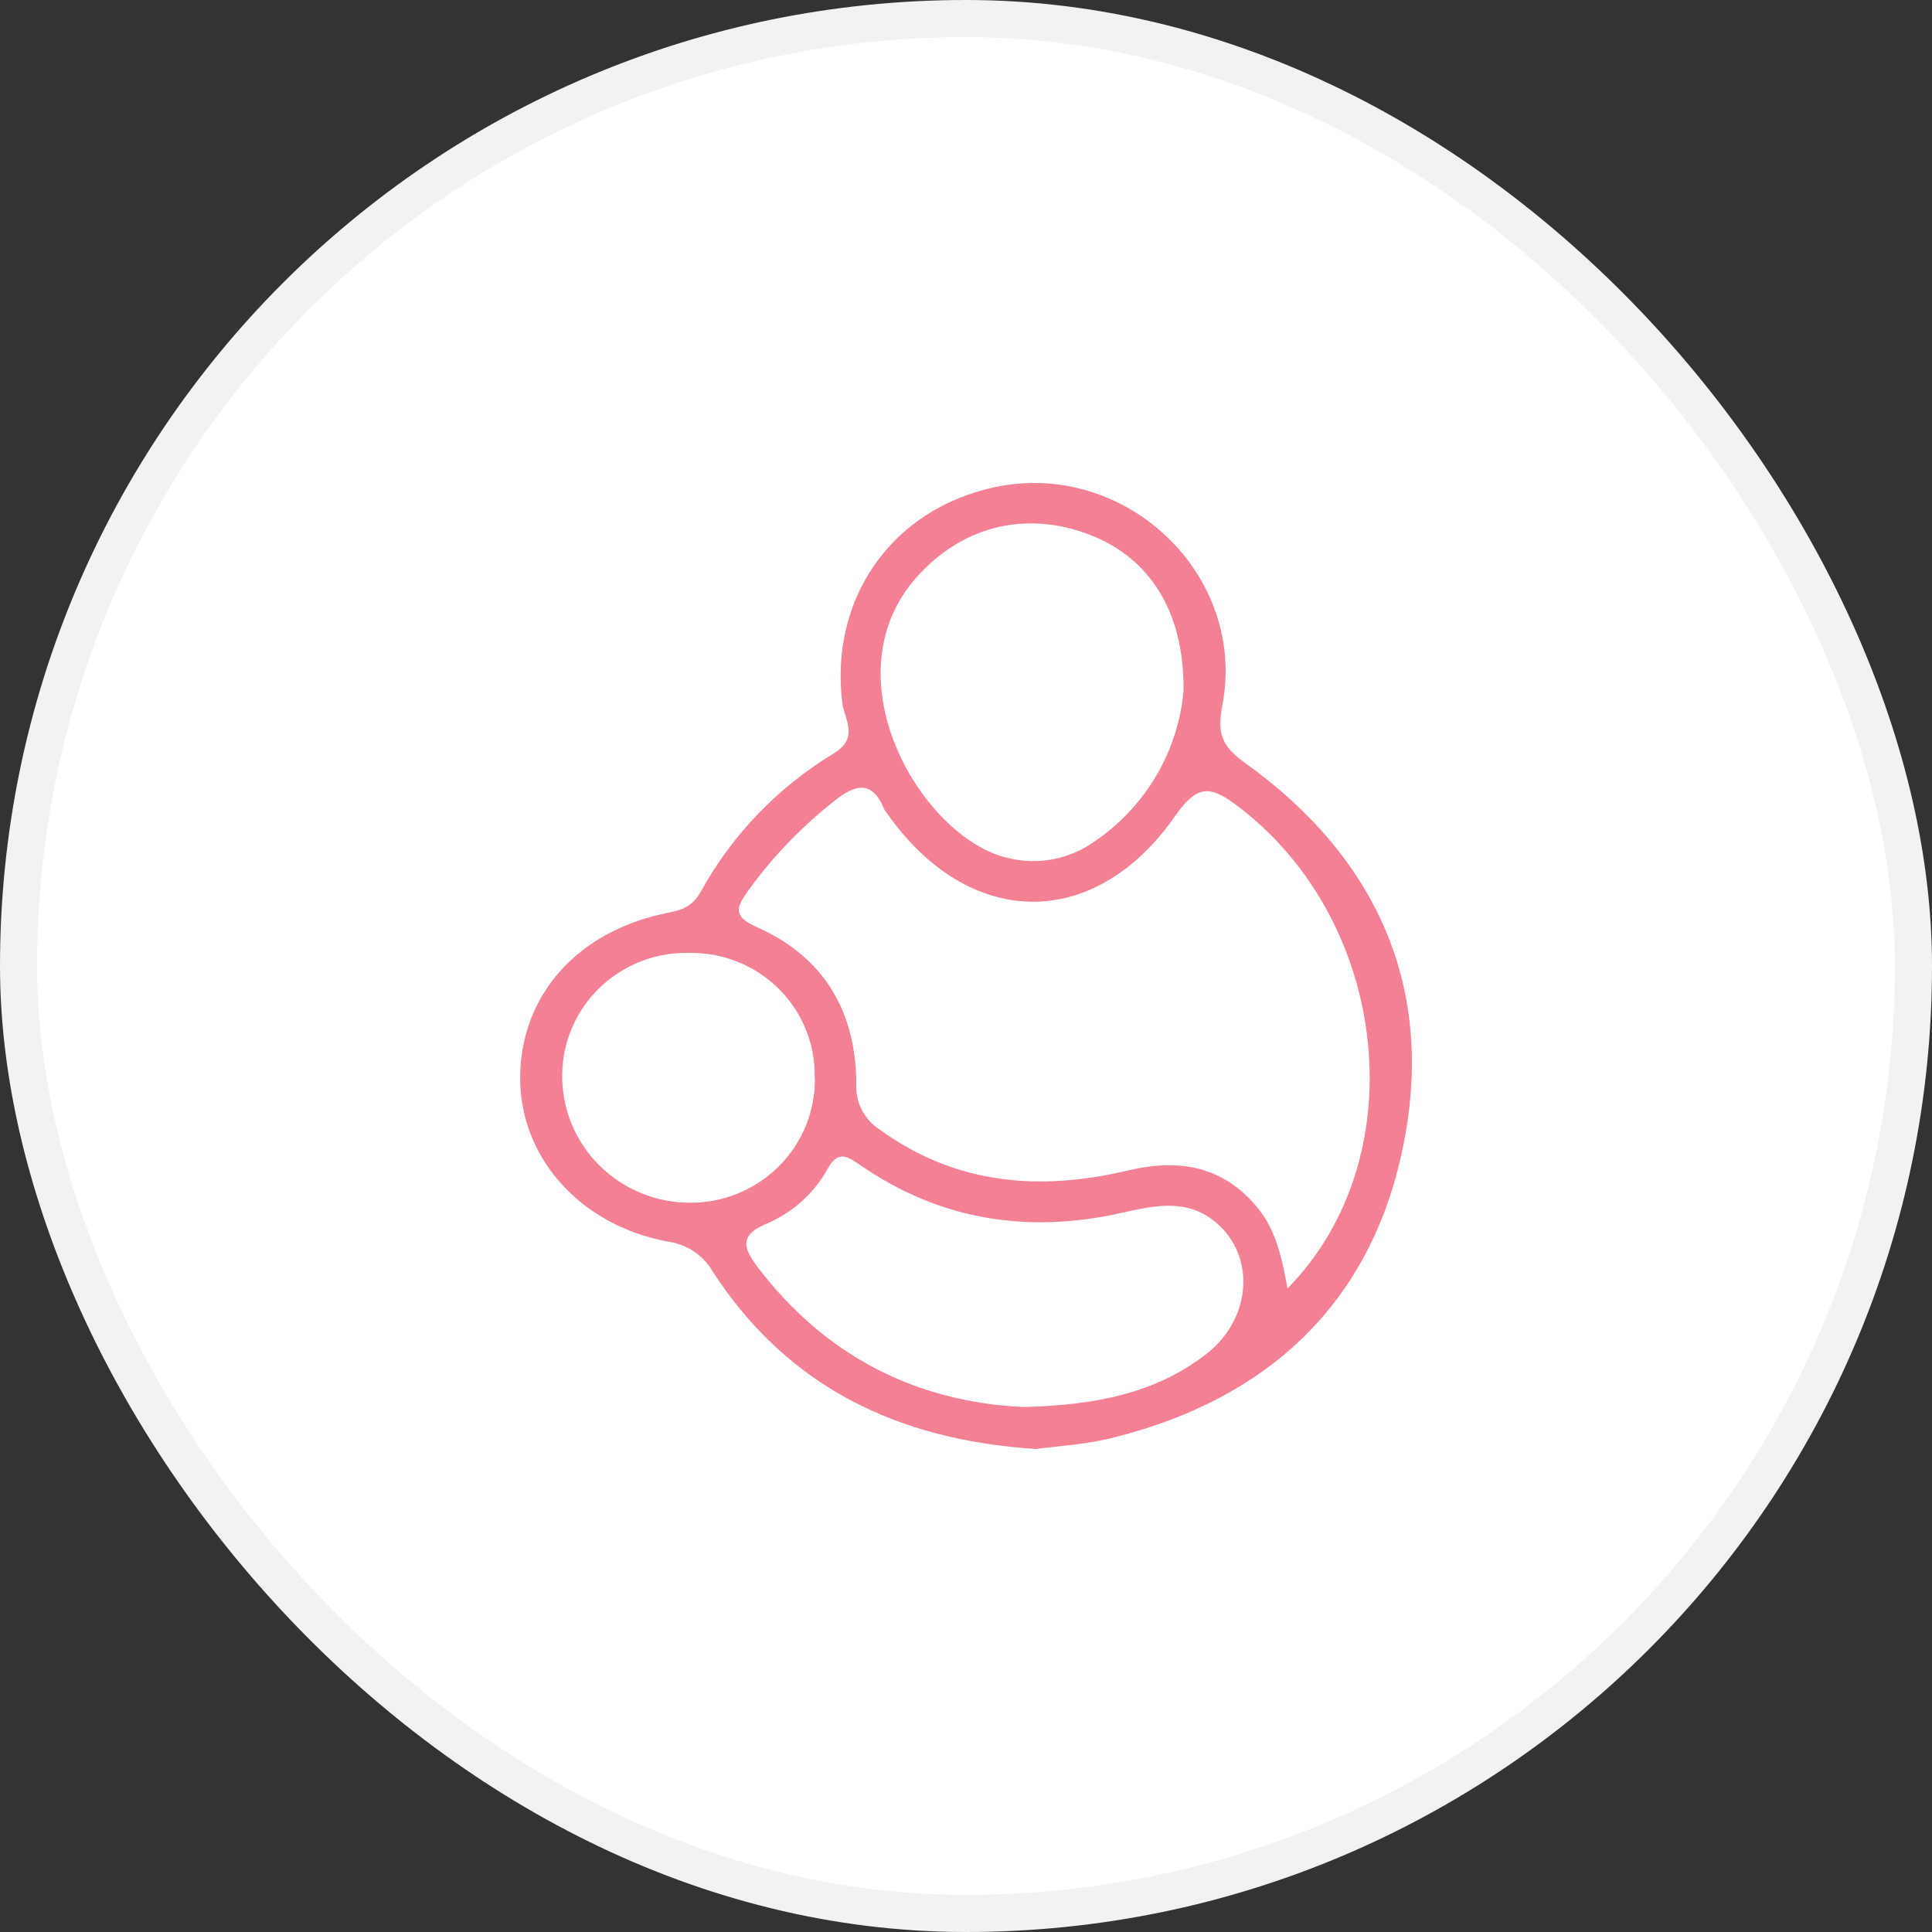 <svg width="52" height="52" viewBox="0 0 52 52" fill="none" xmlns="http://www.w3.org/2000/svg">
<rect x="0" y="0" width="52" height="52" fill="#333333" stroke="none"/>
<rect x="0.5" y="0.5" width="51" height="51" rx="25.5" fill="white"/>
<rect x="0.5" y="0.5" width="51" height="51" rx="25.5" stroke="#F1F3F3"/>
<g clip-path="url(#clip0_17332_15097)">
<path d="M27.886 39C24.113 38.757 21.197 37.304 19.197 34.247C19.074 34.026 18.9 33.836 18.689 33.692C18.479 33.548 18.237 33.455 17.984 33.419C15.599 32.983 13.982 31.131 14 28.98C14.02 26.765 15.563 25.039 18.004 24.562C18.401 24.486 18.649 24.366 18.852 24.016C19.692 22.485 20.925 21.198 22.427 20.286C23.143 19.862 22.724 19.354 22.671 18.922C22.323 16.118 23.991 13.711 26.766 13.114C30.301 12.356 33.585 15.488 32.896 19.004C32.759 19.707 32.87 20.076 33.492 20.52C37.168 23.154 38.695 26.757 37.708 31.122C36.795 35.166 34.06 37.665 29.993 38.686C29.262 38.879 28.497 38.916 27.886 39ZM34.652 34.681C38.101 31.175 37.404 24.837 33.365 21.737C32.632 21.174 32.261 21.052 31.637 21.953C29.453 25.094 26.051 25.02 23.854 21.861C23.832 21.837 23.814 21.809 23.799 21.78C23.465 20.971 23.004 21.119 22.444 21.568C21.565 22.259 20.789 23.069 20.137 23.973C19.813 24.423 19.72 24.668 20.375 24.955C22.192 25.762 23.036 27.236 23.048 29.164C23.033 29.405 23.082 29.645 23.19 29.861C23.299 30.078 23.462 30.262 23.666 30.395C25.717 31.885 27.971 32.07 30.362 31.503C31.719 31.18 32.918 31.373 33.848 32.508C34.346 33.114 34.499 33.847 34.654 34.679L34.652 34.681ZM27.554 37.87C29.435 37.82 31.075 37.522 32.465 36.446C33.732 35.464 33.808 33.697 32.618 32.816C31.846 32.247 30.974 32.472 30.142 32.655C27.626 33.207 25.29 32.83 23.165 31.367C22.798 31.114 22.552 30.947 22.268 31.475C21.894 32.14 21.304 32.661 20.593 32.953C19.924 33.246 19.998 33.572 20.361 34.063C22.198 36.503 24.665 37.738 27.554 37.87ZM31.856 18.58C31.873 16.456 30.942 15.036 29.387 14.416C27.699 13.742 26.011 14.117 24.774 15.423C22.192 18.121 24.788 22.581 27.157 23.1C27.544 23.192 27.948 23.202 28.339 23.128C28.731 23.053 29.102 22.897 29.427 22.67C30.115 22.21 30.69 21.605 31.11 20.897C31.531 20.189 31.785 19.398 31.856 18.58ZM21.926 29.009C21.937 28.568 21.858 28.13 21.694 27.72C21.529 27.31 21.283 26.937 20.97 26.623C20.656 26.309 20.282 26.061 19.869 25.894C19.456 25.726 19.014 25.642 18.568 25.648C18.122 25.635 17.679 25.711 17.263 25.87C16.848 26.03 16.469 26.27 16.149 26.576C15.829 26.883 15.574 27.25 15.399 27.655C15.225 28.06 15.134 28.496 15.132 28.936C15.128 29.386 15.213 29.831 15.384 30.247C15.554 30.664 15.807 31.042 16.126 31.362C16.445 31.681 16.826 31.935 17.245 32.108C17.664 32.282 18.113 32.371 18.568 32.372C19.013 32.374 19.455 32.289 19.866 32.12C20.278 31.951 20.652 31.703 20.965 31.39C21.278 31.076 21.525 30.705 21.691 30.296C21.857 29.887 21.939 29.45 21.932 29.009H21.926Z" fill="#F38193"/>
</g>
<defs>
<clipPath id="clip0_17332_15097">
<rect width="24" height="26" fill="white" transform="translate(14 13)"/>
</clipPath>
</defs>
</svg>
